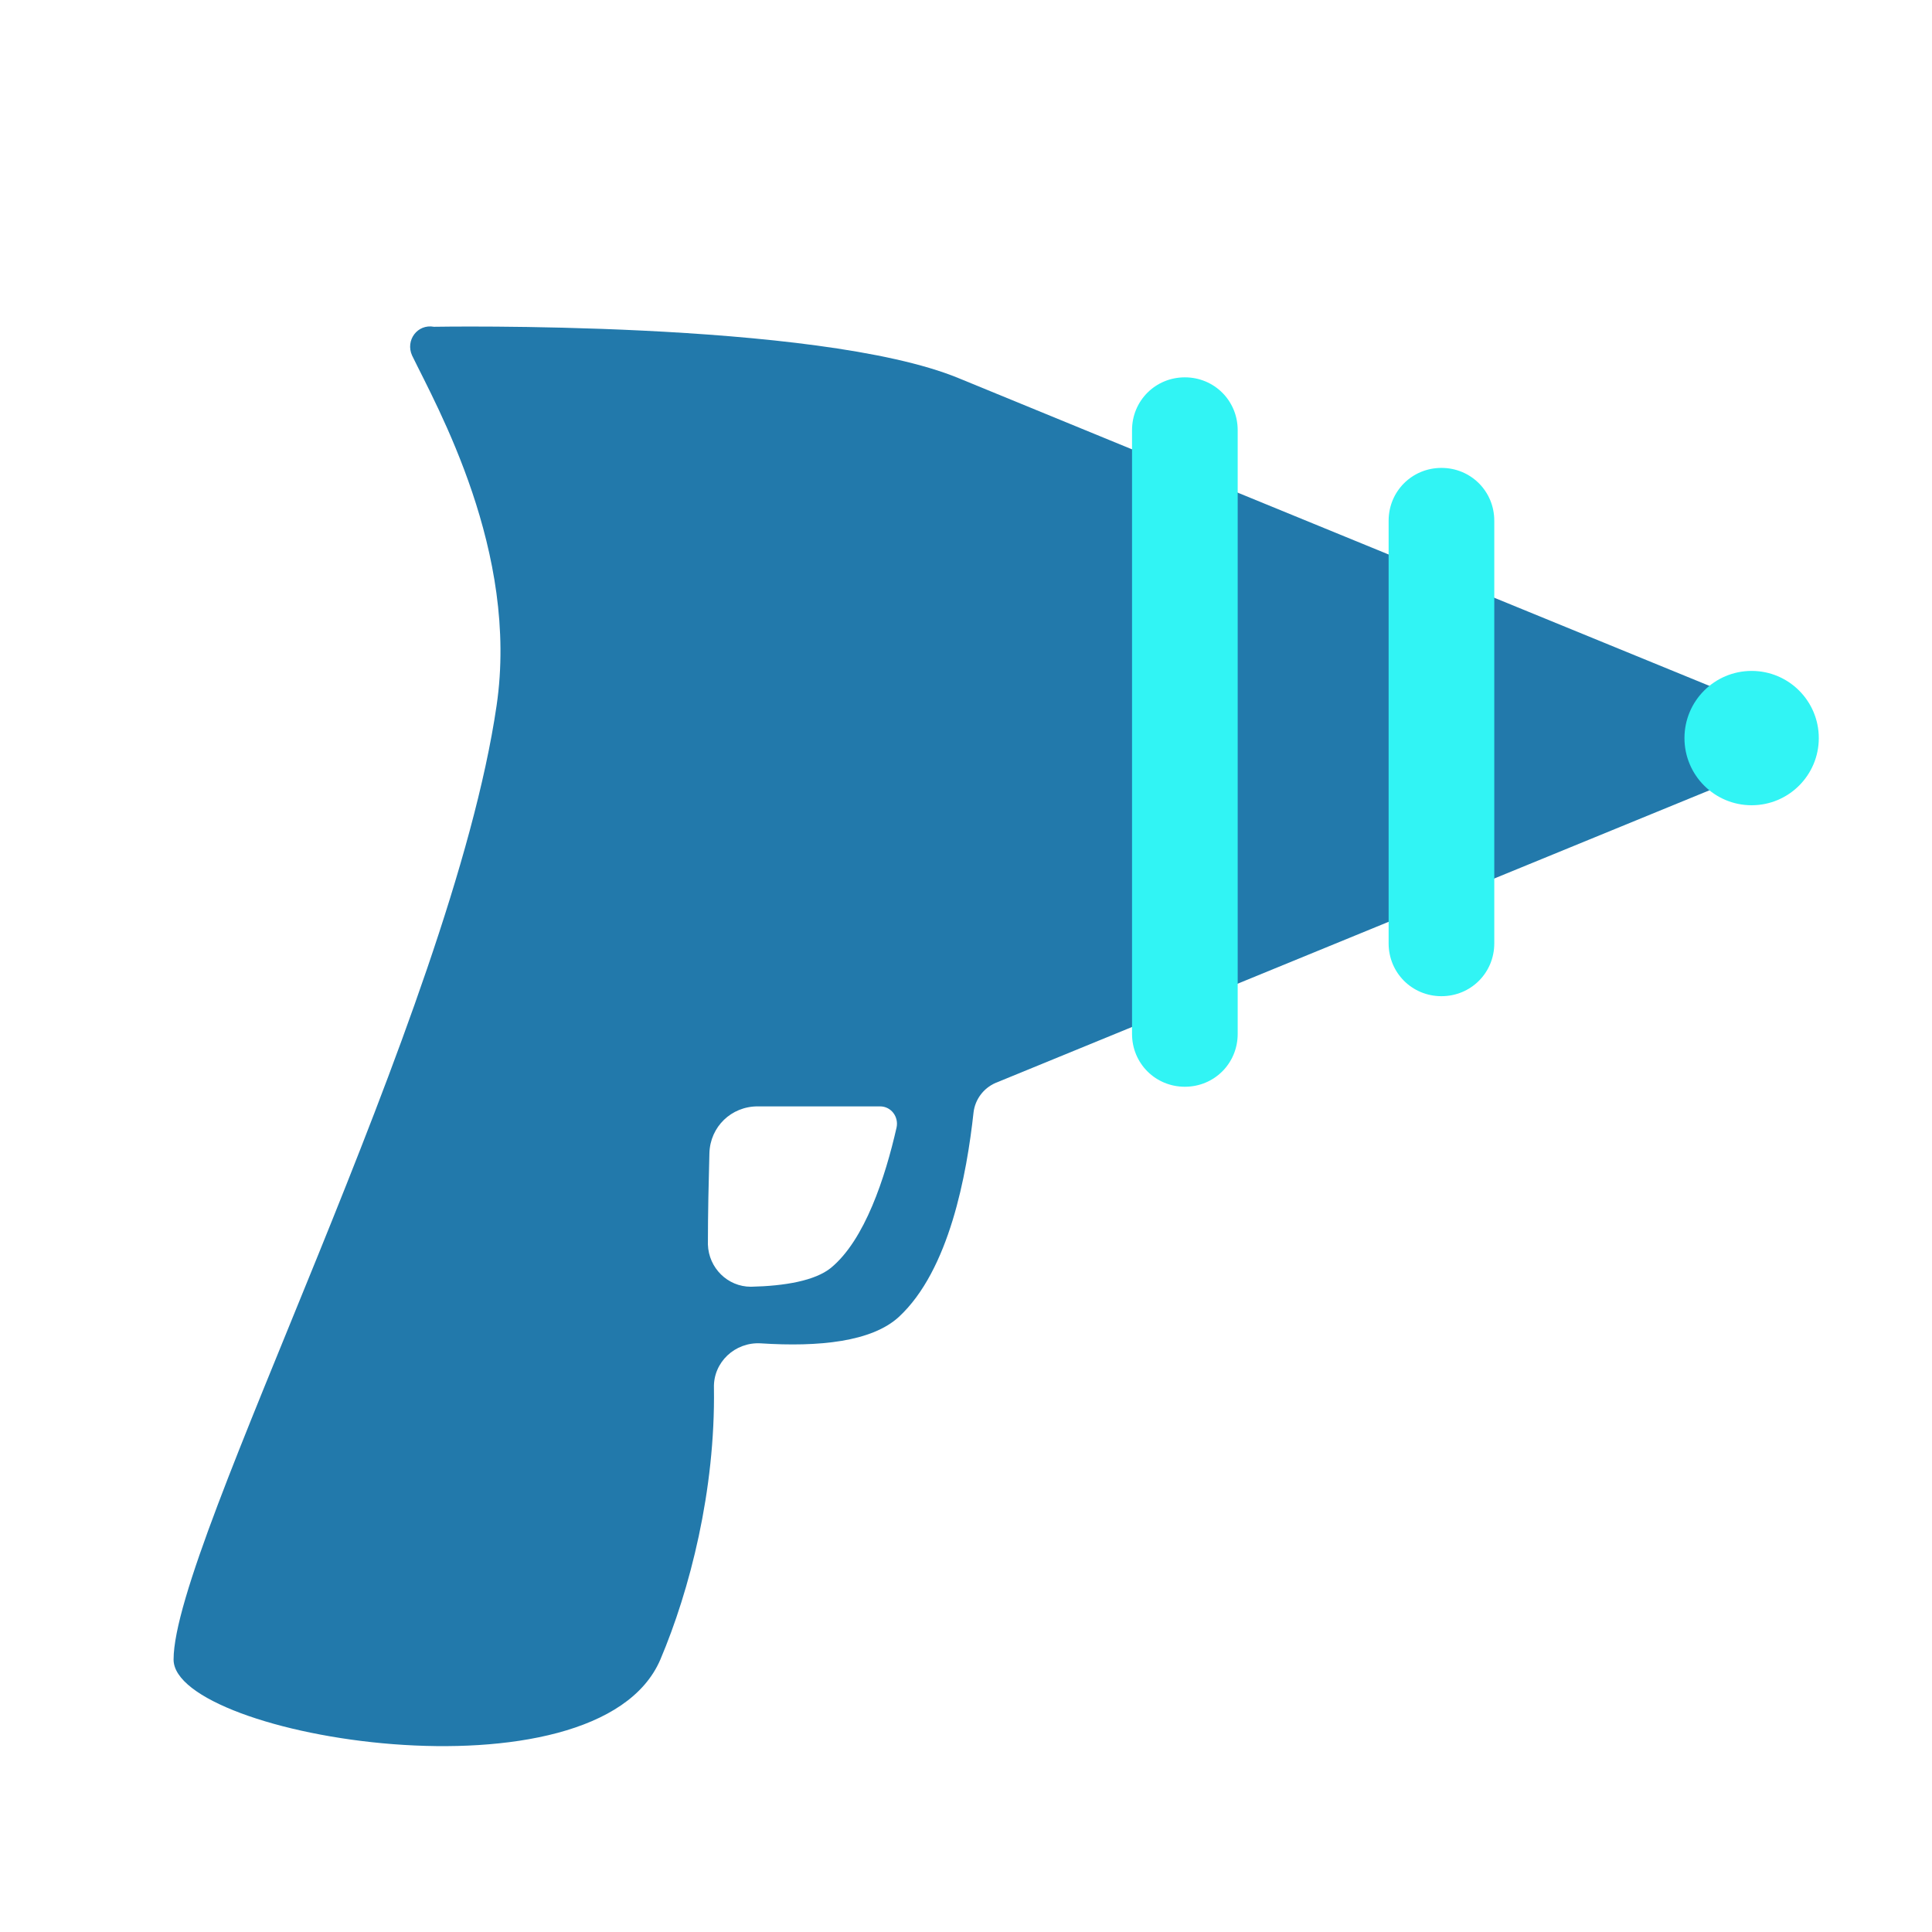 <?xml version="1.0" encoding="utf-8"?>
<!-- Generator: Adobe Illustrator 22.0.1, SVG Export Plug-In . SVG Version: 6.00 Build 0)  -->
<svg version="1.1" id="Layer_1" xmlns="http://www.w3.org/2000/svg" xmlns:xlink="http://www.w3.org/1999/xlink" x="0px" y="0px"
	 viewBox="0 0 256 256" style="enable-background:new 0 0 256 256;" xml:space="preserve">
<style type="text/css">
	.st0{fill:#D93B26;}
	.st1{fill:#99213D;}
	.st2{fill:#E47567;}
	.st3{fill:#1B942F;}
	.st4{fill:#20BC20;}
	.st5{fill:#31F4F4;}
	.st6{fill:#C6DF00;}
	.st7{fill:#2279AB;}
	.st8{fill:#FBE700;}
	.st9{fill:#FBB500;}
	.st10{fill:#FFCD00;}
	.st11{fill:#28A8C6;}
	.st12{fill:#E6E6E6;}
	.st13{fill:#D3D1D1;}
	.st14{fill:#BABABA;}
	.st15{fill:none;stroke:#BABABA;stroke-width:3.322;stroke-miterlimit:10;}
	.st16{fill:none;stroke:#BABABA;stroke-width:3.322;stroke-linecap:round;stroke-miterlimit:10;}
</style>
<g>
	<path class="st7" d="M23,219.9c0,10.3,56.1,19.6,64.5,0c3.9-9.2,7.3-22.4,7.1-36c-0.1-3.4,2.8-6.1,6.2-5.9
		c7.7,0.5,14.7-0.2,18.3-3.5c6.7-6.2,9-18.9,9.9-27.1c0.2-1.7,1.3-3.2,2.9-3.9l94.9-38.9c6.1-2.5,6.1-11.1,0-13.6
		c0,0-81.1-33.2-99.8-40.9s-69.5-6.8-69.5-6.8c-2.2-0.4-3.8,1.8-2.9,3.8c3.3,6.8,14.2,26,11.2,46.4C59.8,134.5,23,204.5,23,219.9z
		 M99.5,170.5c-3.1,0-5.6-2.5-5.7-5.6c0-4.2,0.1-8.4,0.2-12.1c0.1-3.5,2.9-6.2,6.4-6.2l16.2,0c1.5,0,2.5,1.4,2.2,2.8
		c-1.5,6.6-4.2,14.9-8.7,18.6C108,169.7,104,170.4,99.5,170.5z"/>
	<circle class="st5" cx="232.1" cy="97.8" r="8.9"/>
	<path class="st5" d="M157,144L157,144c-3.9,0-7-3.1-7-7V57c0-3.9,3.1-7,7-7l0,0c3.9,0,7,3.1,7,7v80C164,140.9,160.9,144,157,144z"
		/>
	<path class="st5" d="M191,132L191,132c-3.9,0-7-3.1-7-7V69c0-3.9,3.1-7,7-7l0,0c3.9,0,7,3.1,7,7v56C198,128.9,194.9,132,191,132z"
		/>
</g>
</svg>
